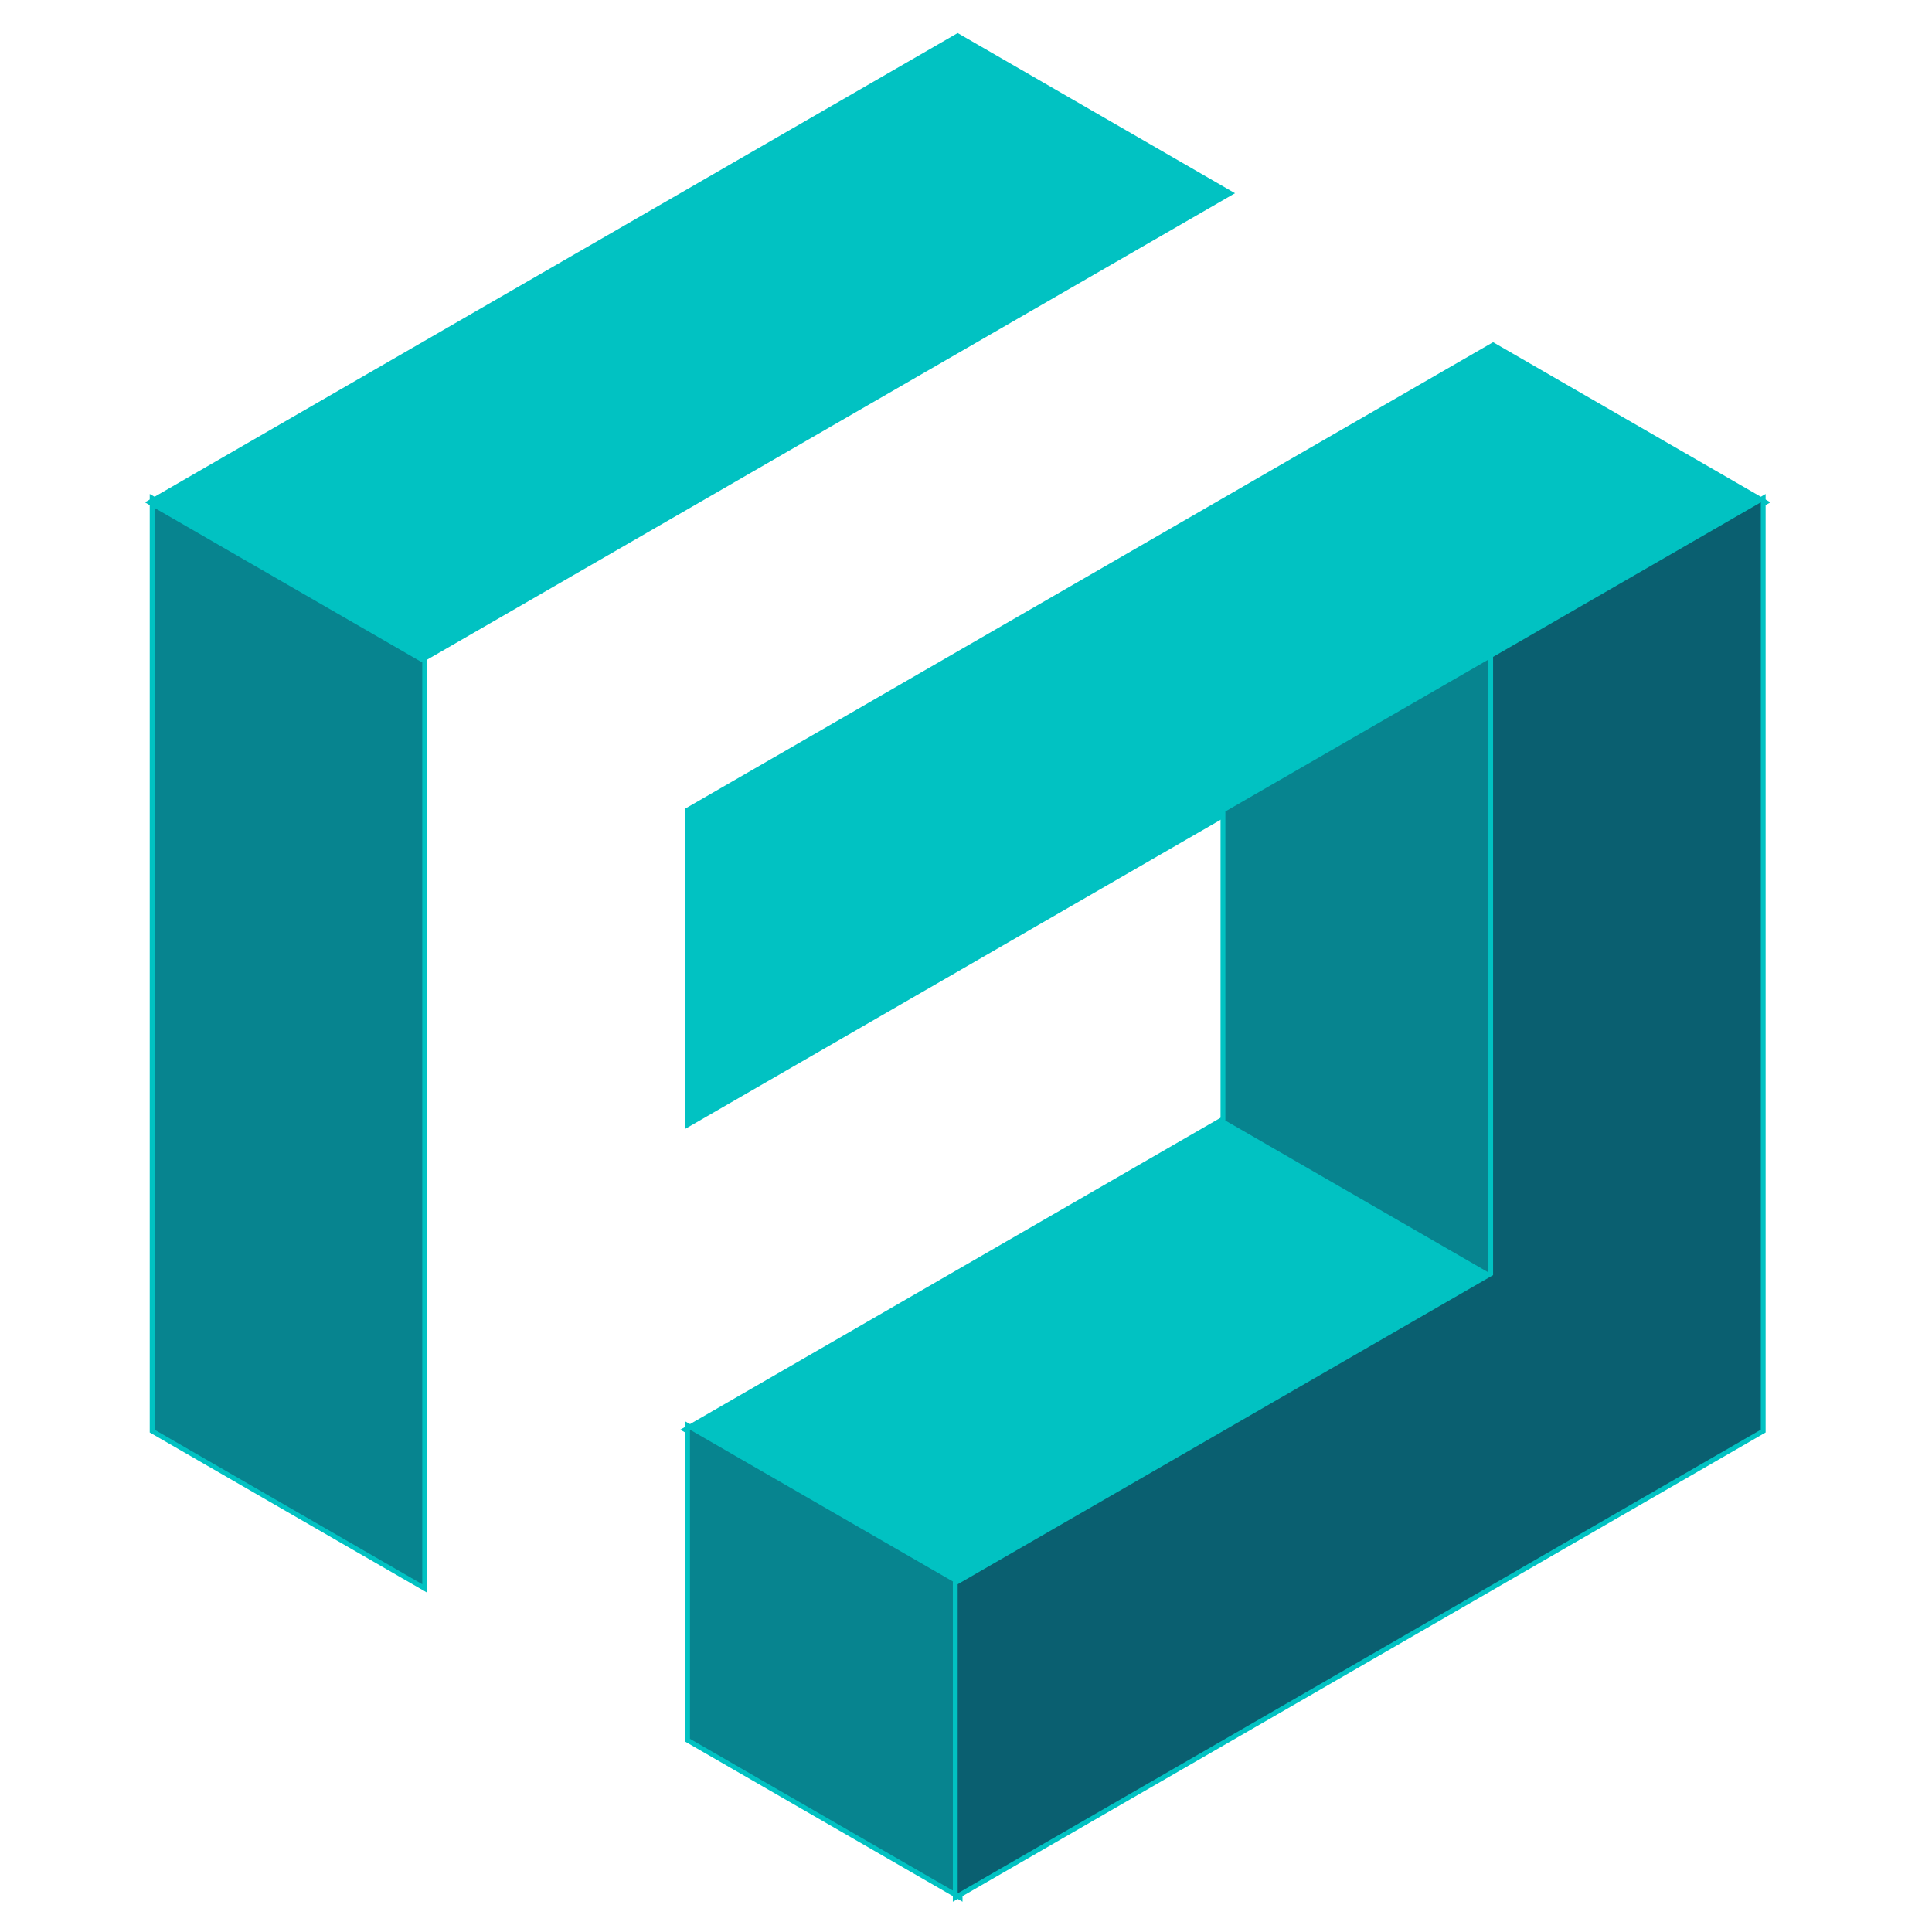 <?xml version="1.0" encoding="UTF-8"?>
<svg width="200px" height="200px" viewBox="0 0 200 200" version="1.1" xmlns="http://www.w3.org/2000/svg" xmlns:xlink="http://www.w3.org/1999/xlink">
    <!-- Generator: Sketch 44.1 (41455) - http://www.bohemiancoding.com/sketch -->
    <title>freestyle-logo-header-line</title>
    <desc>Created with Sketch.</desc>
    <defs></defs>
    <g id="Page-1" stroke="none" stroke-width="1" fill="none" fill-rule="evenodd">
        <g id="header-brand-line" transform="translate(16, 4)">
            <polygon id="path-line-07" stroke="#01C2C2" points="0 144.001 27.712 160 27.712 64.001 0 48.001"></polygon>
            <polygon id="path-07" fill="#07848F" points="0 144.001 27.712 160 27.712 64.001 0 48.001"></polygon>
            <polygon id="path-line-06" stroke="#01C2C2" points="55.425 80.001 55.425 112 166.277 48.001 138.565 32.002"></polygon>
            <polygon id="path-06" fill="#01C2C2" points="55.425 80.001 55.425 112 166.277 48.001 138.565 32.002"></polygon>
            <polygon id="path-line-05" stroke="#01C2C2" points="138.565 128 83.138 160 55.425 144.001 110.85 111.999"></polygon>
            <polygon id="path-05" fill="#01C2C2" points="138.565 128 83.138 160 55.425 144.001 110.85 111.999"></polygon>
            <polygon id="path-line-04" stroke="#01C2C2" points="110.85 80.001 110.85 111.999 138.565 128 138.562 64.001"></polygon>
            <polygon id="path-04" fill="#07848F" points="110.85 80.001 110.85 111.999 138.565 128 138.562 64.001"></polygon>
            <polygon id="path-line-03" stroke="#01C2C2" points="55.425 176.002 83.139 191.999 83.139 160.001 55.425 144.002"></polygon>
            <polygon id="path-03" fill="#07848F" points="55.425 176.002 83.139 191.999 83.139 160.001 55.425 144.002"></polygon>
            <polygon id="path-line-02" stroke="#01C2C2" points="138.563 64.001 138.565 128 83.138 160 83.138 191.999 166.277 144 166.277 48.001"></polygon>
            <polygon id="path-02" fill="#0A5F70" points="138.563 64.001 138.565 128 83.138 160 83.138 191.999 166.277 144 166.277 48.001"></polygon>
            <polygon id="path-line-01" stroke="#01C2C2" points="83.138 0 0 48.001 27.712 64.001 110.849 16.002"></polygon>
            <polygon id="path-01" fill="#01C2C2" points="83.138 0 0 48.001 27.712 64.001 110.849 16.002"></polygon>
        </g>
        <g id="header-brand-copy-2" transform="translate(16, 4)"></g>
    </g>
</svg>